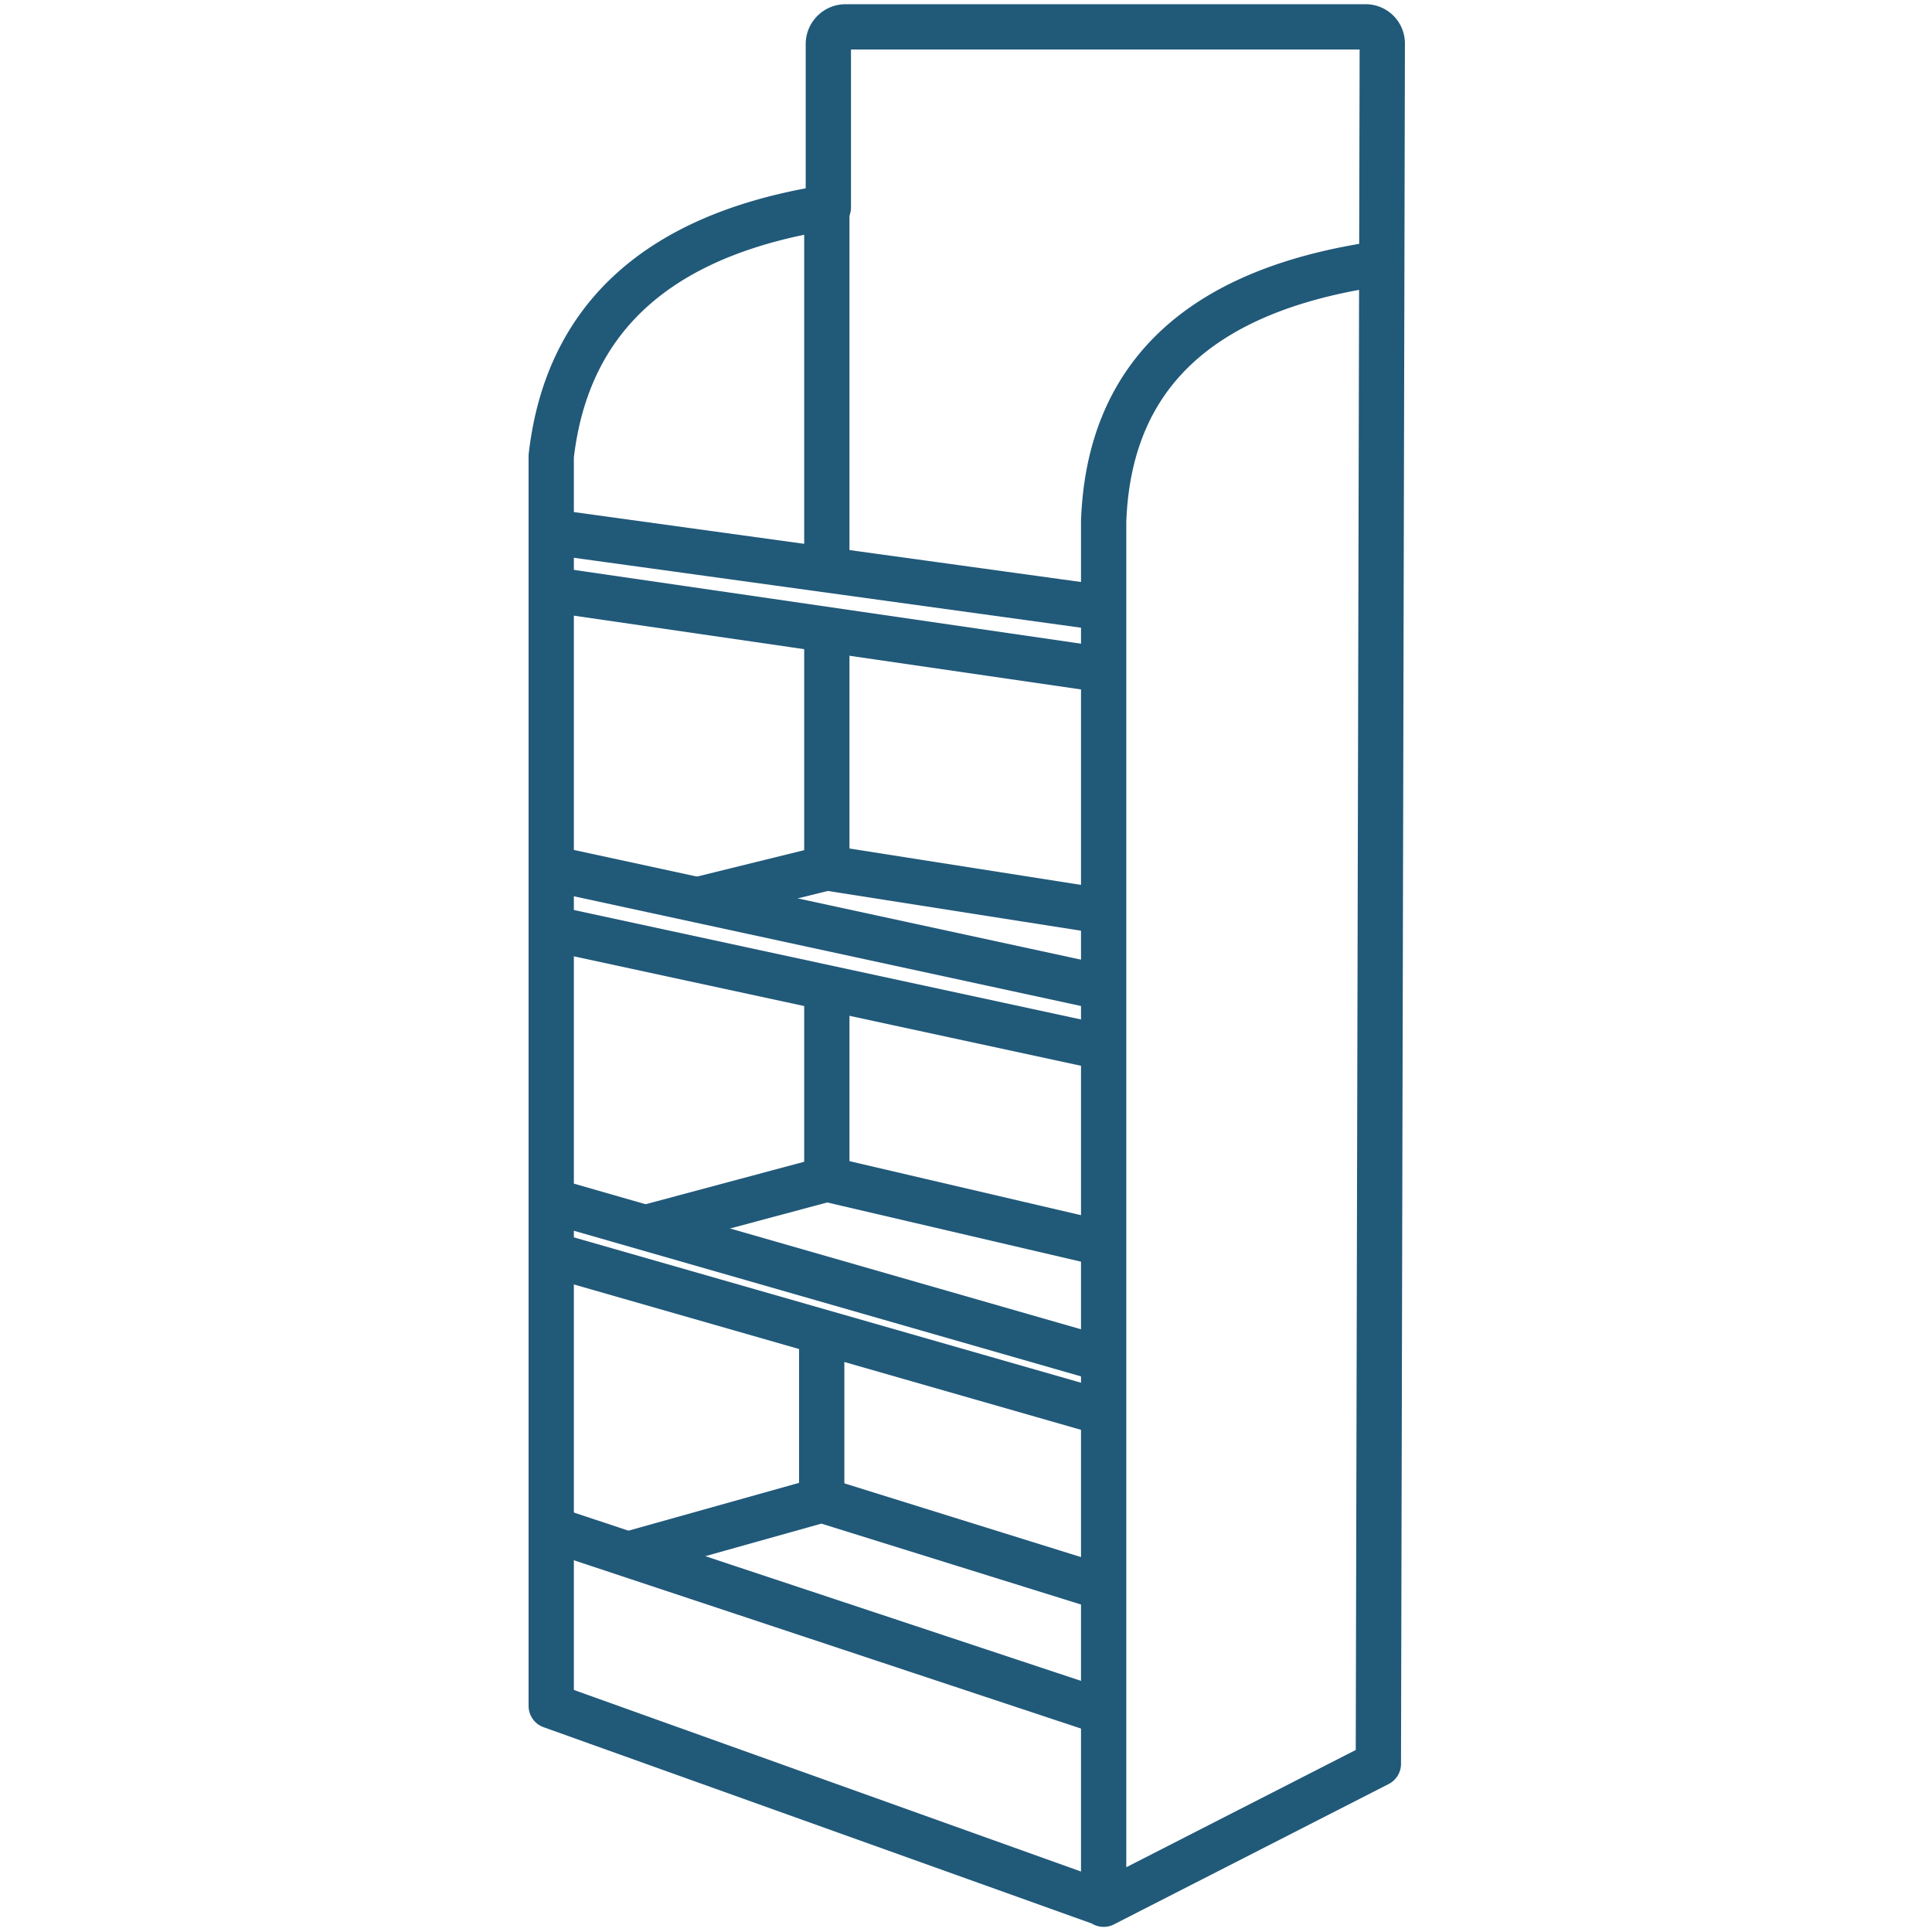 <svg id="Layer_1" data-name="Layer 1" xmlns="http://www.w3.org/2000/svg" viewBox="0 0 64 64"><defs><style>.cls-1{fill:none;stroke:#215979;stroke-linejoin:round;stroke-width:1.5px;}</style></defs><path class="cls-1" d="M45.78,8.72c-6.19.87-9.05,3.85-9.22,8.55V63.08l9.1-4.65.13-57a.55.55,0,0,0-.53-.54H28a.57.57,0,0,0-.56.57V6.87c-5.6.88-8.65,3.63-9.18,8.24v41.4l18.35,6.57"/><line class="cls-1" x1="18.21" y1="50.63" x2="36.56" y2="56.72"/><line class="cls-1" x1="18.21" y1="41.54" x2="36.56" y2="46.8"/><line class="cls-1" x1="18.21" y1="39.76" x2="36.56" y2="45.03"/><polyline class="cls-1" points="21.38 40.67 27.39 39.06 36.56 41.2"/><polyline class="cls-1" points="20.8 51.49 27.22 49.69 36.56 52.6"/><line class="cls-1" x1="18.21" y1="30.74" x2="36.56" y2="34.7"/><line class="cls-1" x1="18.21" y1="28.75" x2="36.56" y2="32.72"/><polyline class="cls-1" points="23.09 29.81 27.39 28.75 36.56 30.19"/><line class="cls-1" x1="18.21" y1="19.52" x2="36.56" y2="22.19"/><line class="cls-1" x1="18.21" y1="17.61" x2="36.56" y2="20.14"/><line class="cls-1" x1="27.39" y1="18.87" x2="27.39" y2="6.87"/><line class="cls-1" x1="27.39" y1="20.85" x2="27.39" y2="28.75"/><line class="cls-1" x1="27.39" y1="32.72" x2="27.39" y2="39.09"/><line class="cls-1" x1="27.22" y1="44.15" x2="27.22" y2="49.75"/></svg>